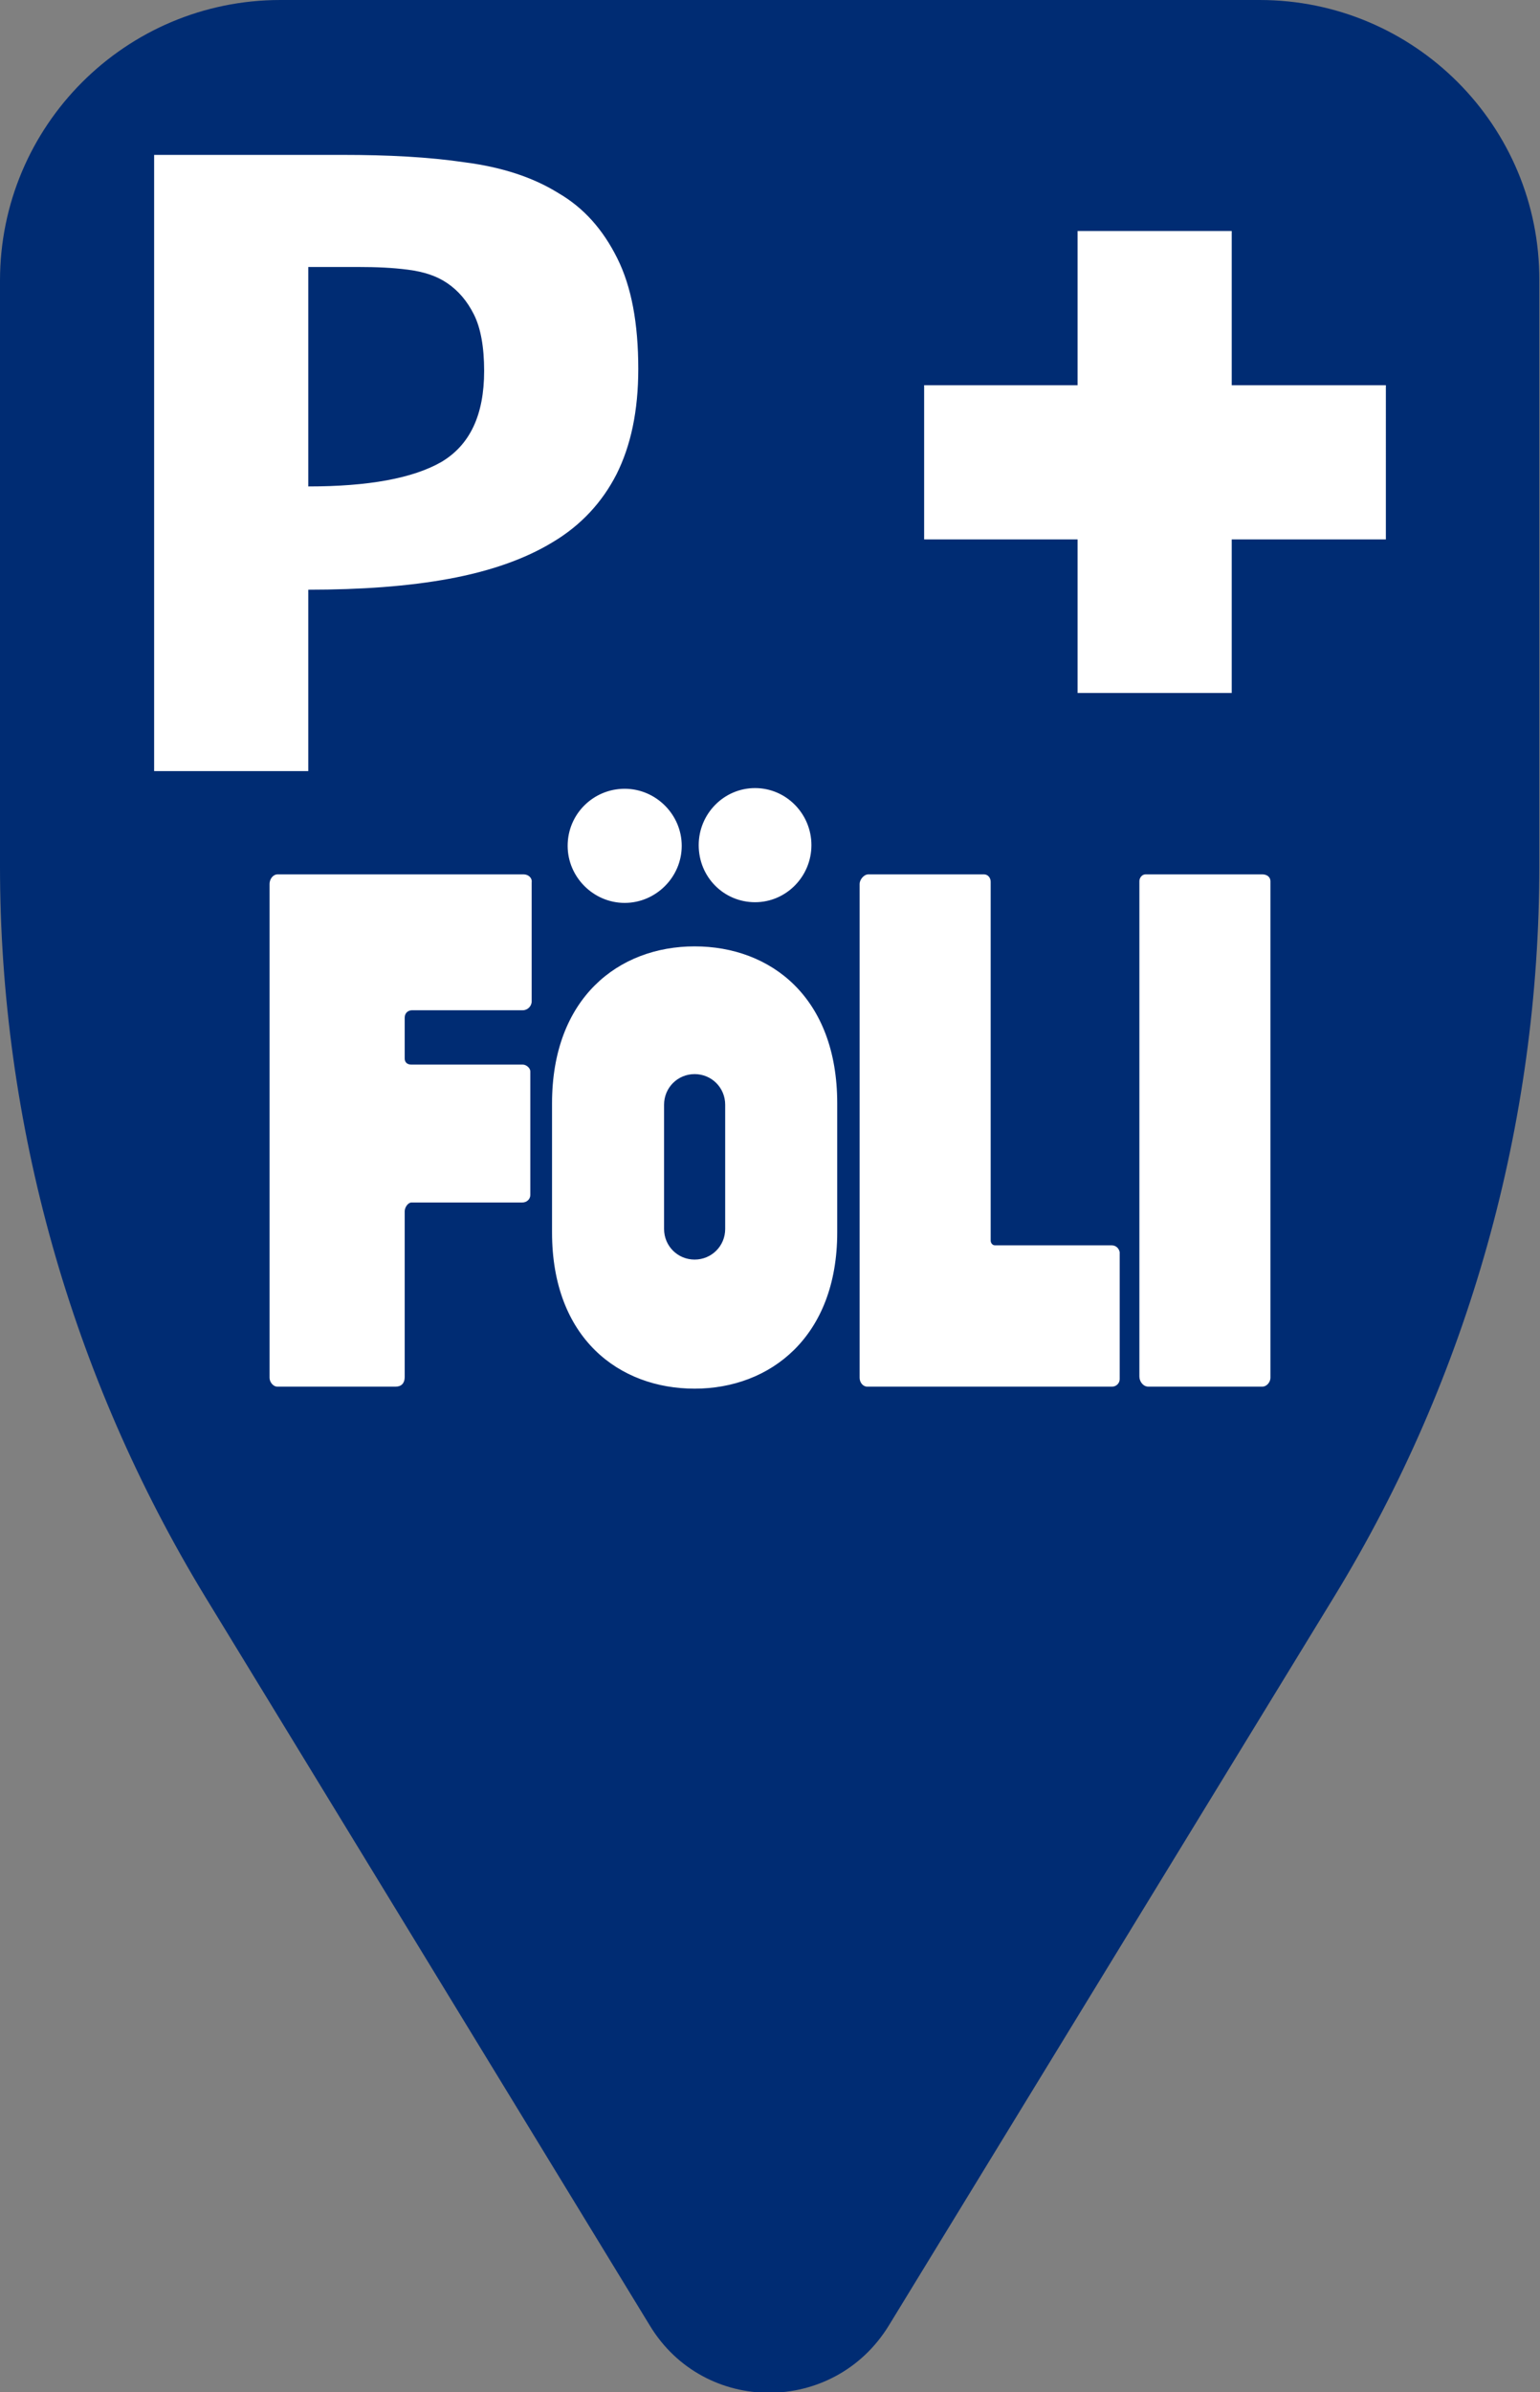<svg xmlns="http://www.w3.org/2000/svg" xml:space="preserve" style="enable-background:new 0 0 226.8 352.1" viewBox="0 0 226.8 352.1"><rect x="0" y="0" width="226.8" height="352.1" fill="#808080" stroke="none"/><style>.st2{fill:#fff}</style><g id="Layer_1"><path d="M185.5 0H41.3C18.5 0 0 18.5 0 41.3v86.2c0 37.9 10.5 75.1 30.2 107.5l65.5 107.3c8 13.2 27.1 13.2 35.2 0L196.5 235c19.8-32.4 30.2-69.6 30.2-107.5V41.3C226.8 18.5 208.3 0 185.5 0z" style="fill:#002c73"/><path d="M45.4 86.8c7.8 0 14.7-.5 20.7-1.6s11.2-2.9 15.3-5.4c4.2-2.5 7.3-5.9 9.4-10 2.1-4.2 3.2-9.3 3.2-15.5 0-6.7-1-12.1-3.1-16.3-2.1-4.2-4.9-7.4-8.7-9.6-3.7-2.3-8.3-3.8-13.7-4.5-5.4-.8-11.4-1.1-18-1.1H22.7v90.7h22.7V86.8zm0-47.5h7.4c2.6 0 5 .1 7.3.4 2.3.3 4.2.9 5.8 2 1.6 1.1 2.9 2.6 3.9 4.6 1 2 1.5 4.8 1.5 8.3 0 6.5-2.1 10.9-6.3 13.4-4.2 2.4-10.7 3.6-19.6 3.6V39.3zM77.1 128.7H40.9c-.7 0-1.2.7-1.2 1.4v72.7c0 .7.6 1.3 1.1 1.3h17.5c.8 0 1.3-.5 1.3-1.4v-24.4c0-.6.5-1.3 1-1.3h16.3c.7 0 1.2-.5 1.2-1.1v-18.2c0-.5-.6-1-1.1-1H60.6c-.7 0-1-.4-1-.9v-6c0-.7.5-1.1 1.1-1.1H77c.7 0 1.3-.6 1.3-1.3v-17.5c.1-.7-.5-1.2-1.2-1.2zM163.7 183.3h-17.2c-.3 0-.6-.3-.6-.7v-52.8c0-.6-.4-1.1-1-1.1h-17c-.7 0-1.3.8-1.3 1.4v72.7c0 .7.5 1.3 1.1 1.3h36.1c.6 0 1.1-.5 1.1-1.1v-18.7c-.1-.5-.5-1-1.2-1zM185.9 128.7h-17.2c-.5 0-.9.5-.9 1v72.9c0 .8.6 1.5 1.3 1.5h16.8c.7 0 1.2-.7 1.2-1.3v-73.1c0-.6-.5-1-1.2-1zM83.6 124.5c0 4.6 3.8 8.4 8.4 8.4s8.4-3.8 8.4-8.4c0-4.6-3.8-8.4-8.4-8.4s-8.4 3.7-8.4 8.4zM111.2 132.8c4.6 0 8.3-3.8 8.3-8.4 0-4.6-3.7-8.4-8.3-8.4-4.6 0-8.3 3.8-8.3 8.4 0 4.7 3.7 8.4 8.3 8.4zM102.3 139.3c-11.2 0-21 7.6-21 23.1v19c0 15.6 9.9 23 21 23s21-7.6 21-23v-19c0-15.6-9.8-23.1-21-23.1zm4.5 41.6c0 2.5-2 4.5-4.5 4.5s-4.5-2-4.5-4.5v-18.3c0-2.5 2-4.5 4.5-4.5s4.5 2 4.5 4.5v18.3zM181.4 56.7V34h-22.7v22.7h-22.6v22.7h22.6V102h22.7V79.4h22.7V56.7z" class="st2"/></g></svg>